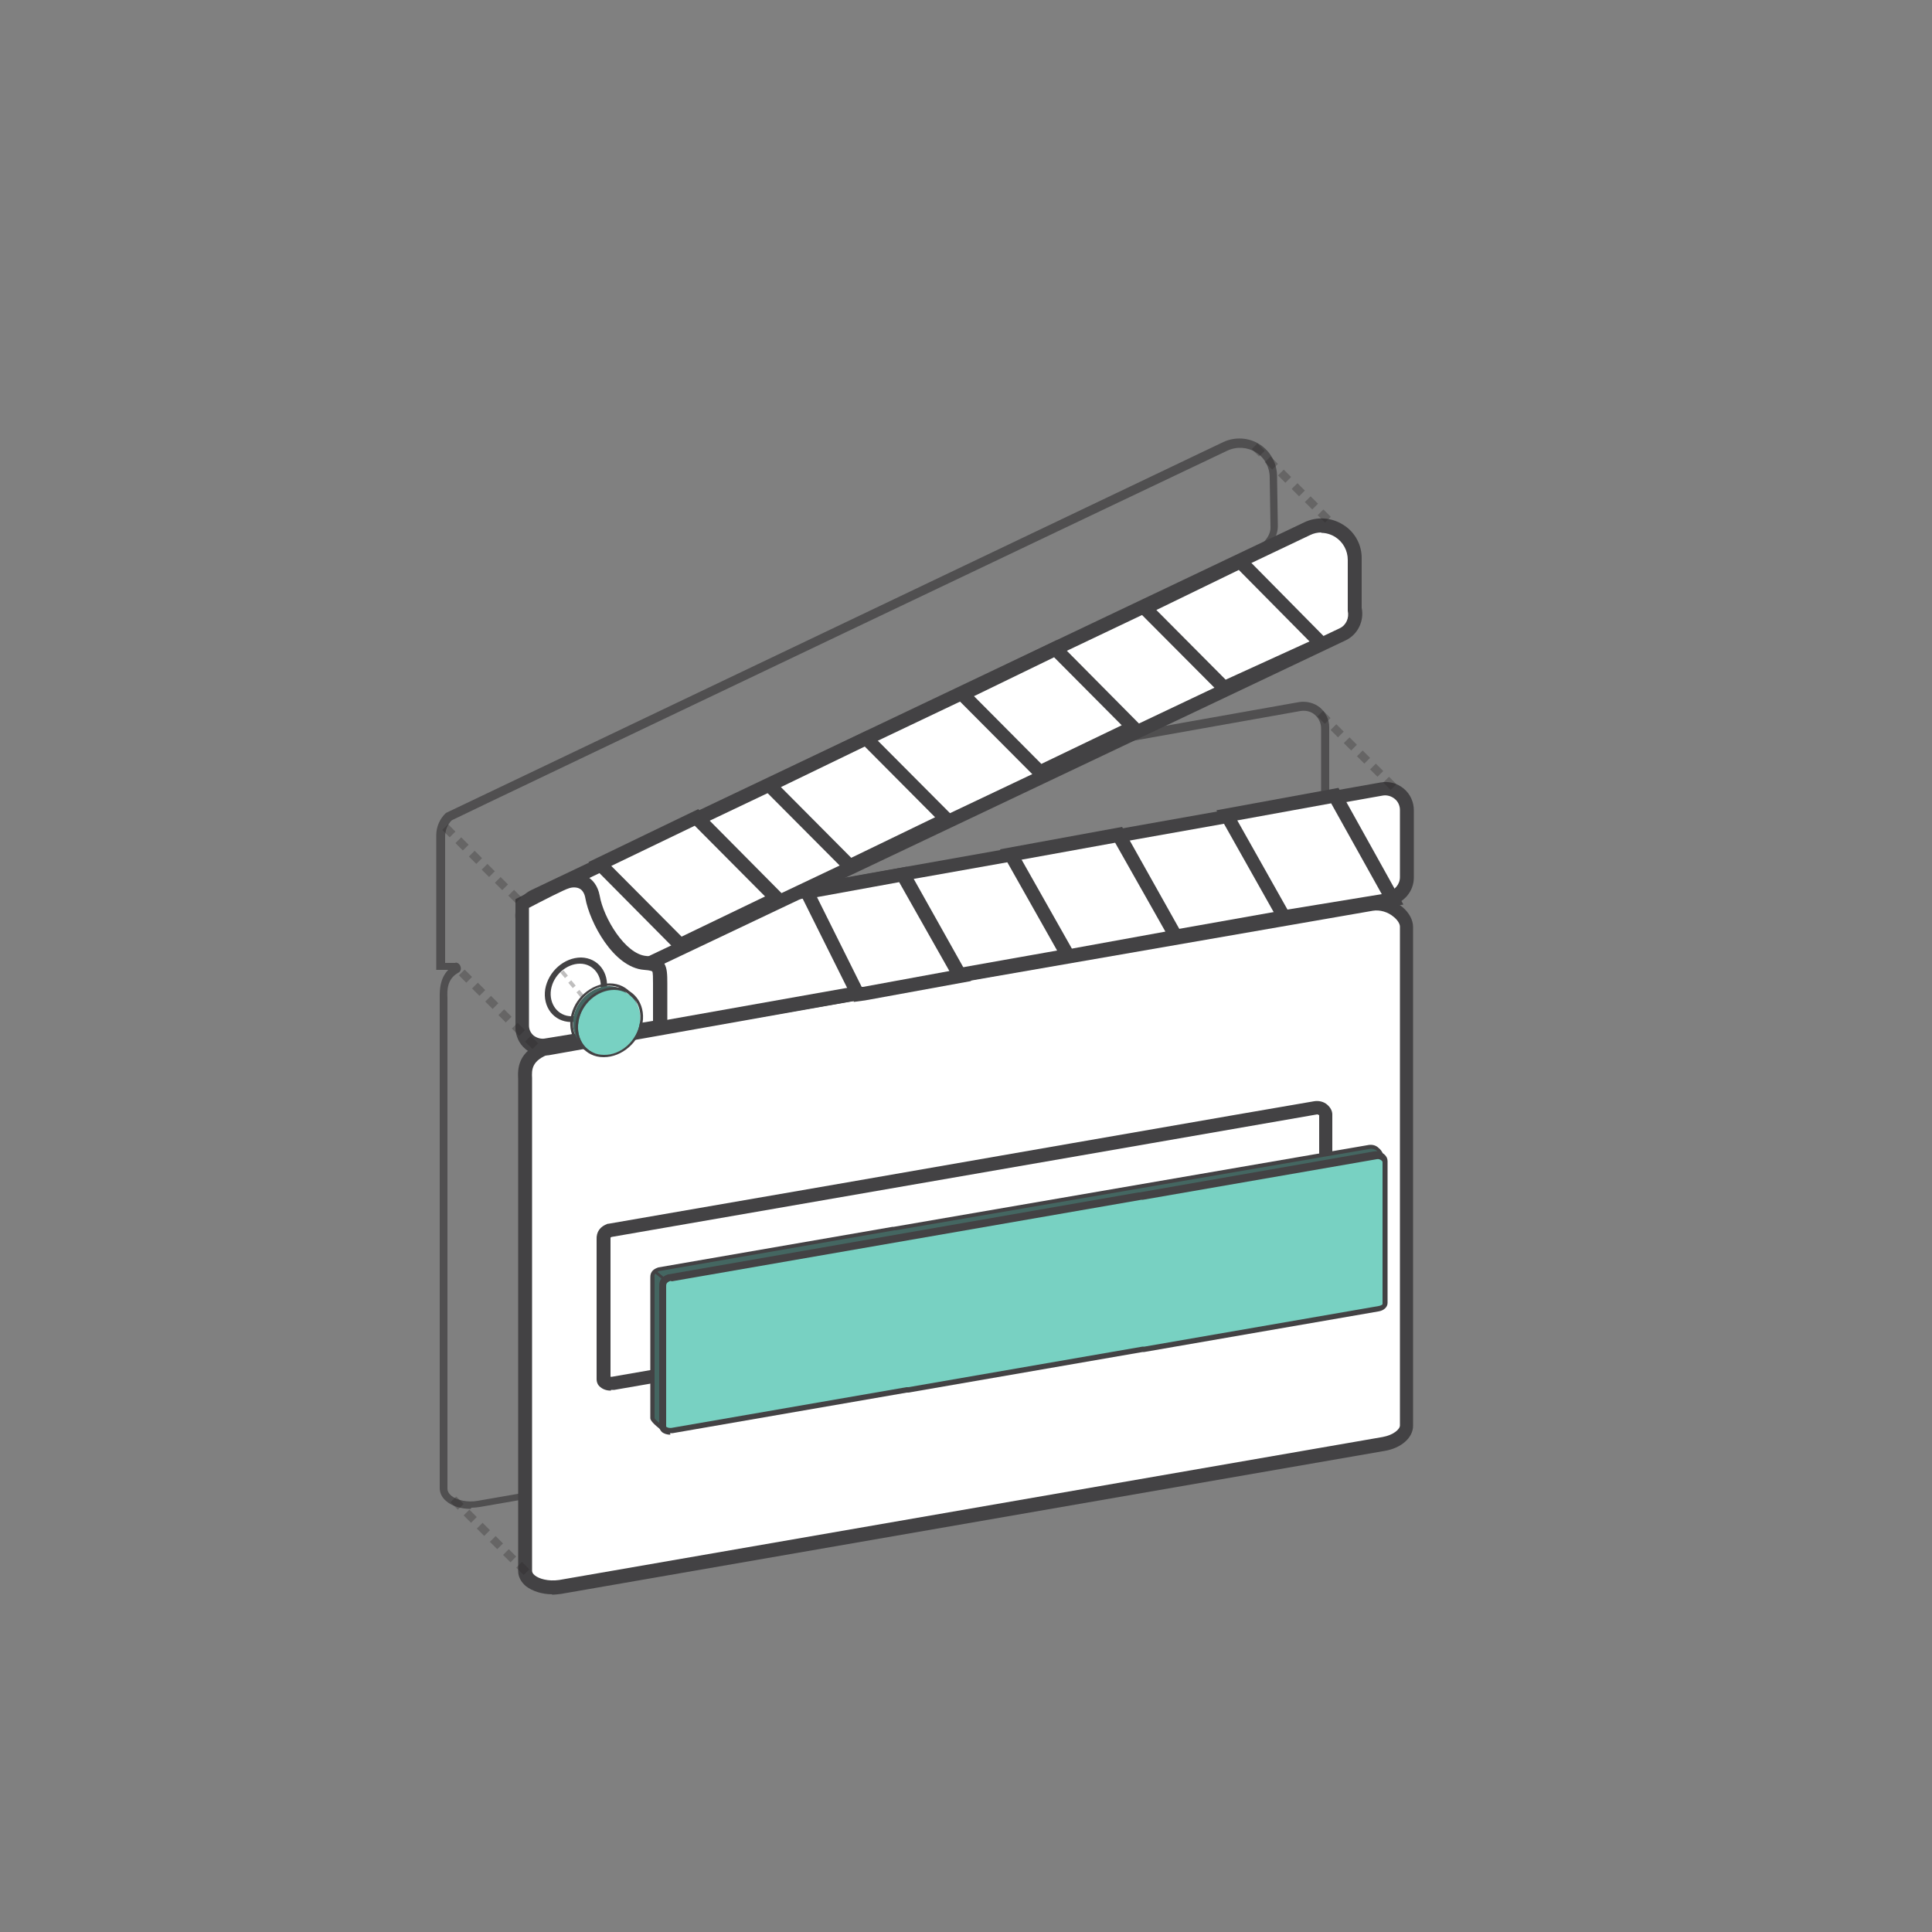 <?xml version="1.0" encoding="UTF-8"?>
<svg id="OBJECTS" xmlns="http://www.w3.org/2000/svg" version="1.1" viewBox="0 0 500 500">
  <rect x="0" y="0" width="500" height="500" fill="#808080" stroke="none"/>
  <!-- Generator: Adobe Illustrator 29.0.0, SVG Export Plug-In . SVG Version: 2.1.0 Build 186)  -->
  <defs>
    <style>
      .st0 {
        opacity: .3;
      }

      .st1 {
        fill: #434244;
      }

      .st2 {
        opacity: .8;
      }

      .st3 {
        fill: #272525;
      }

      .st4, .st5 {
        fill: #fff;
      }

      .st6 {
        fill: #78d1c2;
      }

      .st5 {
        fill-rule: evenodd;
      }

      .st7 {
        isolation: isolate;
      }

      .st8 {
        fill: #446661;
      }
    </style>
  </defs>
  <g class="st2">
    <path class="st1" d="M121.8,390.5c-2.5,0-4.8-.7-6.3-2-1.1-.9-1.7-2.1-1.7-3.4v-126.6c0-.1,0-.3,0-.5,0-1.7,0-4.7,2.2-7-1,0-1.9,0-2,0h-1.1s0-34.8,0-34.8c0-2.2.9-4.3,2.5-5.8q.2-.1,201.2-96c3-1.4,6.6-1.2,9.4.6,2.8,1.8,4.5,4.9,4.5,8.3l.2,12.7c0,.7.2,4.7-5.9,8.2h0s-132.1,63-132.1,63l143.5-25.5c1.9-.3,3.9.2,5.4,1.4,1.5,1.3,2.4,3.1,2.4,5.1v17.4c0,3.1-2.1,5.7-5,6.4.9.4,1.8.9,2.5,1.5,1.6,1.4,2.6,3.1,2.6,4.6v129.1c0,2.7-2.8,5.1-6.8,5.8l-213.1,37c-.7.1-1.5.2-2.2.2ZM117.8,249.1c.7,0,1.2.4,1.4,1.1.2.6,0,1.3-.7,1.6-2.8,1.6-2.8,4.5-2.7,6.4,0,.2,0,.4,0,.5v126.6c0,.6.3,1.2,1,1.8,1.5,1.2,4.3,1.8,6.9,1.3l213.1-37c2.9-.5,5.1-2.1,5.1-3.8v-129.1c0-.9-.7-2.1-1.8-3.1-1.7-1.4-4-2.1-6-1.7l-.5-2,4.5-1.3c2.2-.4,3.8-2.3,3.8-4.5v-17.4c0-1.4-.6-2.6-1.6-3.5-1-.9-2.4-1.2-3.7-1l-158.6,28.2,145.9-69.5c5.2-3,4.9-6,4.9-6.2h0c0,0,0-.1,0-.1l-.2-12.8c0-2.7-1.3-5.1-3.5-6.5-2.2-1.4-5-1.6-7.4-.5-2,.9-195.4,93-200.8,95.7-1.1,1.1-1.7,2.6-1.7,4.2v32.7c.9,0,2.3,0,2.8,0h0Z"/>
  </g>
  <g>
    <path class="st4" d="M355.1,233.9l-213.1,37c-7.2,2.4-6,6.8-6,9v126.6c0,2.9,4.4,4.9,9.1,4.1l213.1-37c3.5-.6,6-2.6,6-4.8v-129.1c0-2.9-4.4-6.6-9.1-5.8Z"/>
    <path class="st1" d="M142.9,412.6c-2.6,0-5.1-.8-6.8-2.1-1.3-1.1-2-2.5-2-3.9v-126.6c0-.2,0-.5,0-.7-.1-2.4-.4-7.4,7.2-9.9h.1s.1,0,.1,0l213.1-37c2.9-.5,6,.4,8.3,2.3,1.8,1.5,2.8,3.4,2.8,5.2v129.1c0,3.1-3.1,5.8-7.4,6.5l-213.1,37c-.8.1-1.6.2-2.4.2ZM142.4,272.7c-4.9,1.7-4.8,4.2-4.7,6.3,0,.3,0,.6,0,.9v126.6c0,.4.2.8.7,1.2,1.1.9,3.5,1.6,6.3,1.2l213.1-37c2.8-.5,4.5-2,4.5-3v-129.1c0-.7-.6-1.7-1.6-2.5-1.5-1.3-3.6-1.9-5.4-1.6l-213,37Z"/>
  </g>
  <g>
    <path class="st4" d="M357.5,204.2l-217.8,38.7c-2.7.5-4.6,2.8-4.6,5.5v17.4c0,3.5,3.1,6.1,6.6,5.5l217.8-38.7c2.7-.5,4.6-2.8,4.6-5.5v-17.4c0-3.5-3.1-6.1-6.6-5.5Z"/>
    <path class="st1" d="M140.7,273.2c-1.7,0-3.4-.6-4.7-1.7-1.7-1.4-2.6-3.5-2.6-5.6v-17.4c0-3.6,2.6-6.6,6.1-7.3l217.8-38.7h0c2.2-.4,4.3.2,6,1.6,1.7,1.4,2.6,3.5,2.6,5.6v17.4c0,3.6-2.6,6.6-6.1,7.3l-217.8,38.7c-.4,0-.9.1-1.3.1ZM357.8,205.9l-217.8,38.7c-1.8.3-3.2,1.9-3.2,3.8v17.4c0,1.1.5,2.2,1.4,2.9.9.7,2,1,3.1.8l217.8-38.7c1.8-.3,3.2-1.9,3.2-3.8v-17.4c0-1.1-.5-2.2-1.4-2.9-.9-.7-2-1-3.1-.8h0Z"/>
  </g>
  <g>
    <path class="st4" d="M350.7,144.8c0-6.4-6.6-10.7-12.4-7.9l-199.9,95.1c-2.5,1.2-3.7,3.9-3,6.5l4.6,16.8c.9,3.4,4.7,5.1,7.8,3.6l199.8-94.8c2.5-1.2,3.7-3.9,3-6.5v-12.8Z"/>
    <path class="st1" d="M145.3,261.2c-1,0-2.1-.2-3.1-.7-2-.9-3.5-2.6-4-4.8l-4.6-16.8c-.9-3.5.7-7.1,4-8.6l199.9-95.1c3.3-1.6,7.1-1.3,10.1.6,3.1,1.9,4.9,5.3,4.8,8.9v12.6c.7,3.4-1,6.9-4.1,8.4l-199.8,94.8c-1,.5-2.1.7-3.2.7ZM342,137.8c-1,0-2,.2-3,.7l-199.9,95.1c-1.7.8-2.5,2.7-2.1,4.5l4.6,16.8c.3,1.1,1.1,2,2.1,2.5,1,.5,2.2.5,3.2,0l199.8-94.8c1.7-.8,2.5-2.7,2.1-4.5v-.2c0,0,0-13,0-13,0-2.4-1.2-4.6-3.2-5.9-1.1-.7-2.4-1.1-3.7-1.1Z"/>
  </g>
  <g>
    <path class="st5" d="M135.1,233.8s9.9-5.2,11.7-5.7c1.9-.6,5.8-.6,6.6,4,1,6,6.9,16.5,13.6,17,4.3.3,3.9,1.3,3.9,6.7v9.8l-29.7,4.9c-3.1.5-6-1.9-6-5.1v-31.7Z"/>
    <path class="st1" d="M140.3,272.4c-1.6,0-3.2-.6-4.5-1.7-1.6-1.3-2.4-3.2-2.4-5.3v-32.7l1-.5c1.7-.9,10.1-5.3,12-5.8.8-.2,3.5-.9,5.8.6,1.1.7,2.5,2.1,3,4.8,1,5.8,6.6,15.1,12,15.6,5.3.4,5.5,2.6,5.5,7.1,0,.4,0,.9,0,1.4v11.4l-31.2,5.1c-.4,0-.7,0-1.1,0ZM136.9,234.8v30.6c0,1,.4,1.9,1.2,2.6.8.6,1.8.9,2.7.8l28.2-4.6v-8.3c0-.5,0-1,0-1.4,0-1.3,0-2.8-.2-3.1,0,0-.4-.3-2.1-.4-8-.6-14.1-12.4-15.2-18.5-.2-1.2-.7-2-1.3-2.4-.9-.6-2.2-.5-3-.2-1.1.3-6.6,3.1-10.4,5.1Z"/>
  </g>
  <g>
    <path class="st4" d="M340.5,286.6s-121.9,21.2-122,21.2l-60.6,10.5c-2,.7-1.7,1.9-1.7,2.6v36c0,.8,1.2,1.4,2.6,1.2l60.6-10.5c.1,0,.2,0,.4,0,0,0,0,0,0,0l60.6-10.5c.1,0,.2,0,.4,0,0,0,0,0,0,0l60.6-10.5c1-.2,1.7-.7,1.7-1.4v-36.7c0-.8-1.2-1.9-2.6-1.7Z"/>
    <path class="st1" d="M158.1,359.9c-1,0-2-.3-2.7-.9-.7-.5-1-1.3-1-2.1v-36s0,0,0-.1c-.1-2,.9-3.4,2.9-4.1h.1s.1,0,.1,0l60.6-10.5c0,0,117-20.4,122-21.2h0c1.2-.2,2.5.1,3.4.9.8.7,1.3,1.6,1.3,2.5v36.7c0,1.5-1.3,2.8-3.2,3.1l-60.6,10.5c-.1,0-.3,0-.4,0l-60.6,10.5c-.1,0-.3,0-.4,0l-60.6,10.5c-.3,0-.6,0-.9,0ZM157.9,356.3c.1,0,.3,0,.5,0l60.6-10.5c0,0,.1,0,.2,0h.3c0,0,60.6-10.6,60.6-10.6,0,0,.1,0,.2,0h.3c0,0,60.6-10.6,60.6-10.6,0,0,.2,0,.2,0v-36c-.1,0-.3-.2-.5-.2h0c-1.2.2-121.8,21.2-122,21.2l-60.5,10.5c-.2,0-.4.2-.4.2,0,0,0,.2,0,.3,0,.1,0,.2,0,.3v35.4ZM219.9,349.2h0s0,0,0,0ZM219.5,345.7s0,0,0,0h0ZM219.5,345.7s0,0,0,0h0Z"/>
  </g>
  <g>
    <path class="st8" d="M354.5,296.7l-123,21.1c0,0-.1,0-.2,0,0,0-.2,0-.2,0l-60.6,10.5c-2,.7-1.7,1.9-1.7,2.6v36c0,.8,3.3,3.1,3.3,3.1l59.9-12.4c.1,0,.2,0,.4,0,0,0,0,0,0,0l60.6-10.5c.1,0,.2,0,.4,0,0,0,0,0,0,0l60.6-10.5c1-.2,1.7-.7,1.7-1.4l2.1-35.7c0-.8-1.3-3-3.3-2.7Z"/>
    <path class="st1" d="M172,370.6h-.2c-1.6-1.2-3.5-2.7-3.5-3.6v-36c0,0,0-.1,0-.2,0-.7-.1-2.1,2.1-2.8h0s60.6-10.5,60.6-10.5c0,0,.1,0,.2,0,0,0,0,0,.1,0h0s123-21.2,123-21.2c.9-.1,1.8.1,2.5.8.9.7,1.3,1.8,1.3,2.4l-2.1,35.7c0,.9-.9,1.6-2.1,1.8l-60.6,10.5c-.1,0-.3,0-.4,0l-60.6,10.5c-.1,0-.3,0-.4,0l-60.1,12.5ZM170.7,328.9c-1.4.5-1.4,1.2-1.3,1.8,0,0,0,.2,0,.3v36c0,.3,1.4,1.5,2.9,2.5l59.7-12.4c.1,0,.2,0,.3,0h.1s60.6-10.5,60.6-10.5c.1,0,.2,0,.3,0h.1s60.6-10.5,60.6-10.5c.8-.1,1.3-.5,1.3-.9l2.1-35.7c0-.2-.3-1-1-1.6-.5-.5-1.1-.6-1.7-.6l-122.9,21.1s0,0,0,0h-.1c0,0,0,0,0,0,0,0-.1,0-.2,0l-60.6,10.5Z"/>
  </g>
  <g class="st7">
    <g>
      <path class="st4" d="M150.1,249.4c-3.5,0-6.9,2.9-7.5,6.7-.6,3.7,1.8,6.8,5.3,6.9,3.5,0,6.9-2.9,7.5-6.7.6-3.7-1.8-6.8-5.3-6.9Z"/>
      <path class="st1" d="M150.4,247.8c-4.4,0-8.5,3.6-9.3,8.2-.7,4.6,2.2,8.4,6.6,8.5,4.4,0,8.5-3.6,9.3-8.2.7-4.6-2.2-8.4-6.6-8.5ZM155.4,256.3c-.6,3.7-4,6.7-7.5,6.7-3.5,0-5.9-3.2-5.3-6.9.6-3.7,4-6.7,7.5-6.7,3.5,0,5.9,3.2,5.3,6.9Z"/>
    </g>
  </g>
  <g>
    <path class="st6" d="M355.9,298.9l-60.6,10.5c0,0-.1,0-.2,0,0,0-.2,0-.2,0l-121.6,21.1c-2,.7-1.7,1.9-1.7,2.6v36c0,.8,1.2,1.4,2.6,1.2l60.6-10.5c.1,0,.2,0,.4,0,0,0,0,0,0,0l60.6-10.5c.1,0,.2,0,.4,0,0,0,0,0,0,0l60.6-10.5c1-.2,1.7-.7,1.7-1.4v-36.7c0-.8-1.2-1.9-2.6-1.7Z"/>
    <path class="st1" d="M173.5,371.3c-.8,0-1.6-.2-2.2-.7-.4-.4-.7-.9-.7-1.4v-36c0,0,0-.1,0-.2,0-.7-.1-2.4,2.3-3.2h.1s121.6-21.2,121.6-21.2c0,0,.1,0,.2,0,0,0,0,0,0,0h.1s60.6-10.6,60.6-10.6c.9-.2,1.9.1,2.7.7.6.5.9,1.1.9,1.8v36.7c0,1.1-1,2-2.4,2.2l-60.6,10.5c-.1,0-.3,0-.4,0l-60.6,10.5c-.1,0-.3,0-.4,0l-60.6,10.5c-.2,0-.5,0-.7,0ZM173.5,331.5c-1.1.4-1.1.9-1.1,1.4,0,.1,0,.2,0,.3v36c0,.1.7.5,1.6.3l60.6-10.5c0,0,.2,0,.3,0h.2s60.6-10.5,60.6-10.5c0,0,.2,0,.3,0h.2s60.6-10.5,60.6-10.5c.6-.1,1-.4,1-.5v-36.7c0,0,0-.3-.3-.5-.4-.3-.8-.4-1.2-.3l-60.5,10.5s0,0,0,0h-.2c0,0-.1,0-.1,0,0,0,0,0-.1,0l-121.5,21.1Z"/>
  </g>
  <rect class="st1" x="170.3" y="328.5" width=".7" height="3.6" transform="translate(-193 252.9) rotate(-50.7)"/>
  <g>
    <path class="st5" d="M223.7,257.1l24.8-4.5-14.8-26.3-25,4.6,13.2,26.5,1.7-.2ZM276.5,247.5l27.9-5.1-14.8-26.3-27.9,5.1,14.8,26.3h0ZM332.3,237.3l28.1-4.6-15-26.8-27.9,5.1,14.8,26.3h0Z"/>
    <path class="st1" d="M221,259.2l-14.8-29.7,28.5-5.2,16.6,29.6-27.4,5-3,.4ZM211.4,232.1l11.6,23.3h.4c0,0,22.3-4.1,22.3-4.1l-13-23-21.4,3.9ZM275.5,249.4l-16.7-29.6,31.6-5.8,16.6,29.6-31.6,5.8ZM264.4,222.5l13,23,24.2-4.4-13-23-24.3,4.4ZM331.4,239.2l-16.6-29.5,31.6-5.8,16.8,30.2-31.8,5.2ZM320.2,212.3l13,23.1,24.4-4-13.1-23.5-24.2,4.4Z"/>
  </g>
  <g>
    <path class="st5" d="M176,244.5l25-12.1-20.8-20.9-25,12.1,20.8,20.9h0ZM220,224.1l25.1-12.1-20.9-21-25.1,12.1,20.9,21h0ZM269.1,199.8l24.2-11.7-20.1-20.3-24.2,11.7,20.1,20.2h0ZM316.9,178l25.1-11.5-20.9-21.2-24.8,12,20.6,20.8h0Z"/>
    <path class="st1" d="M175.7,246.7l-23.4-23.6,28.4-13.7,23.4,23.6-28.3,13.7ZM158.2,224.1l18.2,18.3,21.6-10.4-18.2-18.3-21.6,10.4ZM219.6,226.3l-23.5-23.6,28.4-13.7,23.5,23.6-28.4,13.7ZM202.1,203.7l18.2,18.3,21.7-10.5-18.2-18.3-21.7,10.5ZM268.7,201.9l-22.8-22.9,27.5-13.3,22.7,22.9-27.5,13.3ZM252,180.1l17.5,17.6,20.8-10-17.5-17.6-20.8,10.1ZM316.5,180.2l-23.3-23.4,28.2-13.6,23.6,23.9-28.5,13.1ZM299.2,157.8l18,18.1,21.7-9.9-18.3-18.5-21.4,10.4Z"/>
  </g>
  <g class="st0">
    <g>
      <g>
        <rect class="st3" x="121.9" y="220.7" width="2.1" height="2.7" transform="translate(-120.9 151.8) rotate(-45)"/>
        <rect class="st3" x="118.5" y="217.2" width="2.1" height="2.7" transform="translate(-119.5 148.4) rotate(-45)"/>
        <rect class="st3" x="115.1" y="213.8" width="2.1" height="2.7" transform="translate(-118.1 145) rotate(-45)"/>
      </g>
      <g>
        <rect class="st3" x="132.2" y="230.9" width="2.1" height="2.7" transform="translate(-125.2 162) rotate(-45)"/>
        <rect class="st3" x="128.7" y="227.5" width="2.1" height="2.7" transform="translate(-123.8 158.6) rotate(-45)"/>
        <rect class="st3" x="125.3" y="224.1" width="2.1" height="2.7" transform="translate(-122.4 155.2) rotate(-45)"/>
      </g>
    </g>
  </g>
  <g class="st0">
    <g>
      <g>
        <rect class="st3" x="331.5" y="122.1" width="2.1" height="2.7" transform="translate(10 271.1) rotate(-45)"/>
        <rect class="st3" x="328.1" y="118.7" width="2.1" height="2.7" transform="translate(11.4 267.7) rotate(-45)"/>
        <rect class="st3" x="324.7" y="115.3" width="2.1" height="2.7" transform="translate(12.8 264.3) rotate(-45)"/>
      </g>
      <g>
        <rect class="st3" x="341.8" y="132.4" width="2.1" height="2.7" transform="translate(5.7 281.4) rotate(-45)"/>
        <rect class="st3" x="338.4" y="129" width="2.1" height="2.7" transform="translate(7.2 278) rotate(-45)"/>
        <rect class="st3" x="335" y="125.6" width="2.1" height="2.7" transform="translate(8.6 274.6) rotate(-45)"/>
      </g>
    </g>
  </g>
  <g class="st0">
    <g>
      <g>
        <rect class="st3" x="348.5" y="191.4" width="2.1" height="2.7" transform="translate(-34 303.4) rotate(-45)"/>
        <rect class="st3" x="345.1" y="188" width="2.1" height="2.7" transform="translate(-32.6 300) rotate(-45)"/>
        <rect class="st3" x="341.7" y="184.6" width="2.1" height="2.7" transform="translate(-31.2 296.5) rotate(-45)"/>
      </g>
      <g>
        <rect class="st3" x="358.7" y="201.6" width="2.1" height="2.7" transform="translate(-38.2 313.6) rotate(-45)"/>
        <rect class="st3" x="355.3" y="198.2" width="2.1" height="2.7" transform="translate(-36.8 310.2) rotate(-45)"/>
        <rect class="st3" x="351.9" y="194.8" width="2.1" height="2.7" transform="translate(-35.4 306.8) rotate(-45)"/>
      </g>
    </g>
  </g>
  <g class="st0">
    <g>
      <g>
        <rect class="st3" x="126.2" y="258.3" width="2.1" height="2.7" transform="translate(-146.3 165.8) rotate(-45)"/>
        <rect class="st3" x="122.8" y="254.9" width="2.1" height="2.7" transform="translate(-144.9 162.4) rotate(-45)"/>
        <rect class="st3" x="119.4" y="251.5" width="2.1" height="2.7" transform="translate(-143.5 159) rotate(-45)"/>
      </g>
      <g>
        <rect class="st3" x="136.4" y="268.6" width="2.1" height="2.7" transform="translate(-150.5 176.1) rotate(-45)"/>
        <rect class="st3" x="133" y="265.2" width="2.1" height="2.7" transform="translate(-149.1 172.7) rotate(-45)"/>
        <rect class="st3" x="129.6" y="261.7" width="2.1" height="2.7" transform="translate(-147.7 169.3) rotate(-45)"/>
      </g>
    </g>
  </g>
  <g class="st0">
    <g>
      <g>
        <rect class="st3" x="149.6" y="256.4" width="1" height="1.8" transform="translate(-129.7 155.1) rotate(-39.7)"/>
        <rect class="st3" x="147.5" y="253.9" width="1" height="1.8" transform="translate(-128.6 153.2) rotate(-39.7)"/>
        <rect class="st3" x="145.4" y="251.4" width="1" height="1.8" transform="translate(-127.4 151.2) rotate(-39.7)"/>
      </g>
      <g>
        <rect class="st3" x="156" y="264.1" width="1" height="1.8" transform="translate(-133.1 160.9) rotate(-39.7)"/>
        <rect class="st3" x="153.9" y="261.5" width="1" height="1.8" transform="translate(-132 159) rotate(-39.7)"/>
        <rect class="st3" x="151.8" y="259" width="1" height="1.8" transform="translate(-130.9 157) rotate(-39.7)"/>
      </g>
    </g>
  </g>
  <g>
    <g class="st7">
      <g>
        <path class="st8" d="M157.7,255.2c-4.4,0-8.6,3.6-9.3,8.3-.7,4.6,2.2,8.5,6.6,8.6,4.4,0,8.6-3.6,9.3-8.3.7-4.6-2.2-8.5-6.6-8.6Z"/>
        <path class="st1" d="M157.8,254.5c-4.8,0-9.3,3.9-10.1,8.9s2.4,9.2,7.2,9.2c4.8,0,9.3-3.9,10.1-8.9.8-5-2.4-9.2-7.2-9.2ZM164.3,263.7c-.7,4.6-4.9,8.4-9.3,8.3-4.4,0-7.4-3.9-6.6-8.6.7-4.6,4.9-8.4,9.3-8.3,4.4,0,7.4,3.9,6.6,8.6Z"/>
      </g>
    </g>
    <g class="st7">
      <g>
        <path class="st6" d="M159,256.2c-4.4,0-8.6,3.6-9.3,8.3-.7,4.6,2.2,8.5,6.6,8.6,4.4,0,8.6-3.6,9.3-8.3.7-4.6-2.2-8.5-6.6-8.6Z"/>
        <path class="st1" d="M159.1,255.5c-4.8,0-9.3,3.9-10.1,8.9-.8,5,2.4,9.2,7.2,9.2s9.3-3.9,10.1-8.9c.8-5-2.4-9.2-7.2-9.2ZM165.6,264.7c-.7,4.6-4.9,8.4-9.3,8.3-4.4,0-7.4-3.9-6.6-8.6.7-4.6,4.9-8.4,9.3-8.3,4.4,0,7.4,3.9,6.6,8.6Z"/>
      </g>
    </g>
  </g>
  <g class="st0">
    <g>
      <g>
        <rect class="st3" x="123.9" y="394.7" width="2.1" height="2.7" transform="translate(-243.3 204.1) rotate(-45)"/>
        <rect class="st3" x="120.5" y="391.3" width="2.1" height="2.7" transform="translate(-241.9 200.7) rotate(-45)"/>
        <rect class="st3" x="117.1" y="387.9" width="2.1" height="2.7" transform="translate(-240.5 197.3) rotate(-45)"/>
      </g>
      <g>
        <rect class="st3" x="134.2" y="404.9" width="2.1" height="2.7" transform="translate(-247.6 214.3) rotate(-45)"/>
        <rect class="st3" x="130.8" y="401.5" width="2.1" height="2.7" transform="translate(-246.2 211) rotate(-45)"/>
        <rect class="st3" x="127.4" y="398.1" width="2.1" height="2.7" transform="translate(-244.8 207.6) rotate(-45)"/>
      </g>
    </g>
  </g>
</svg>